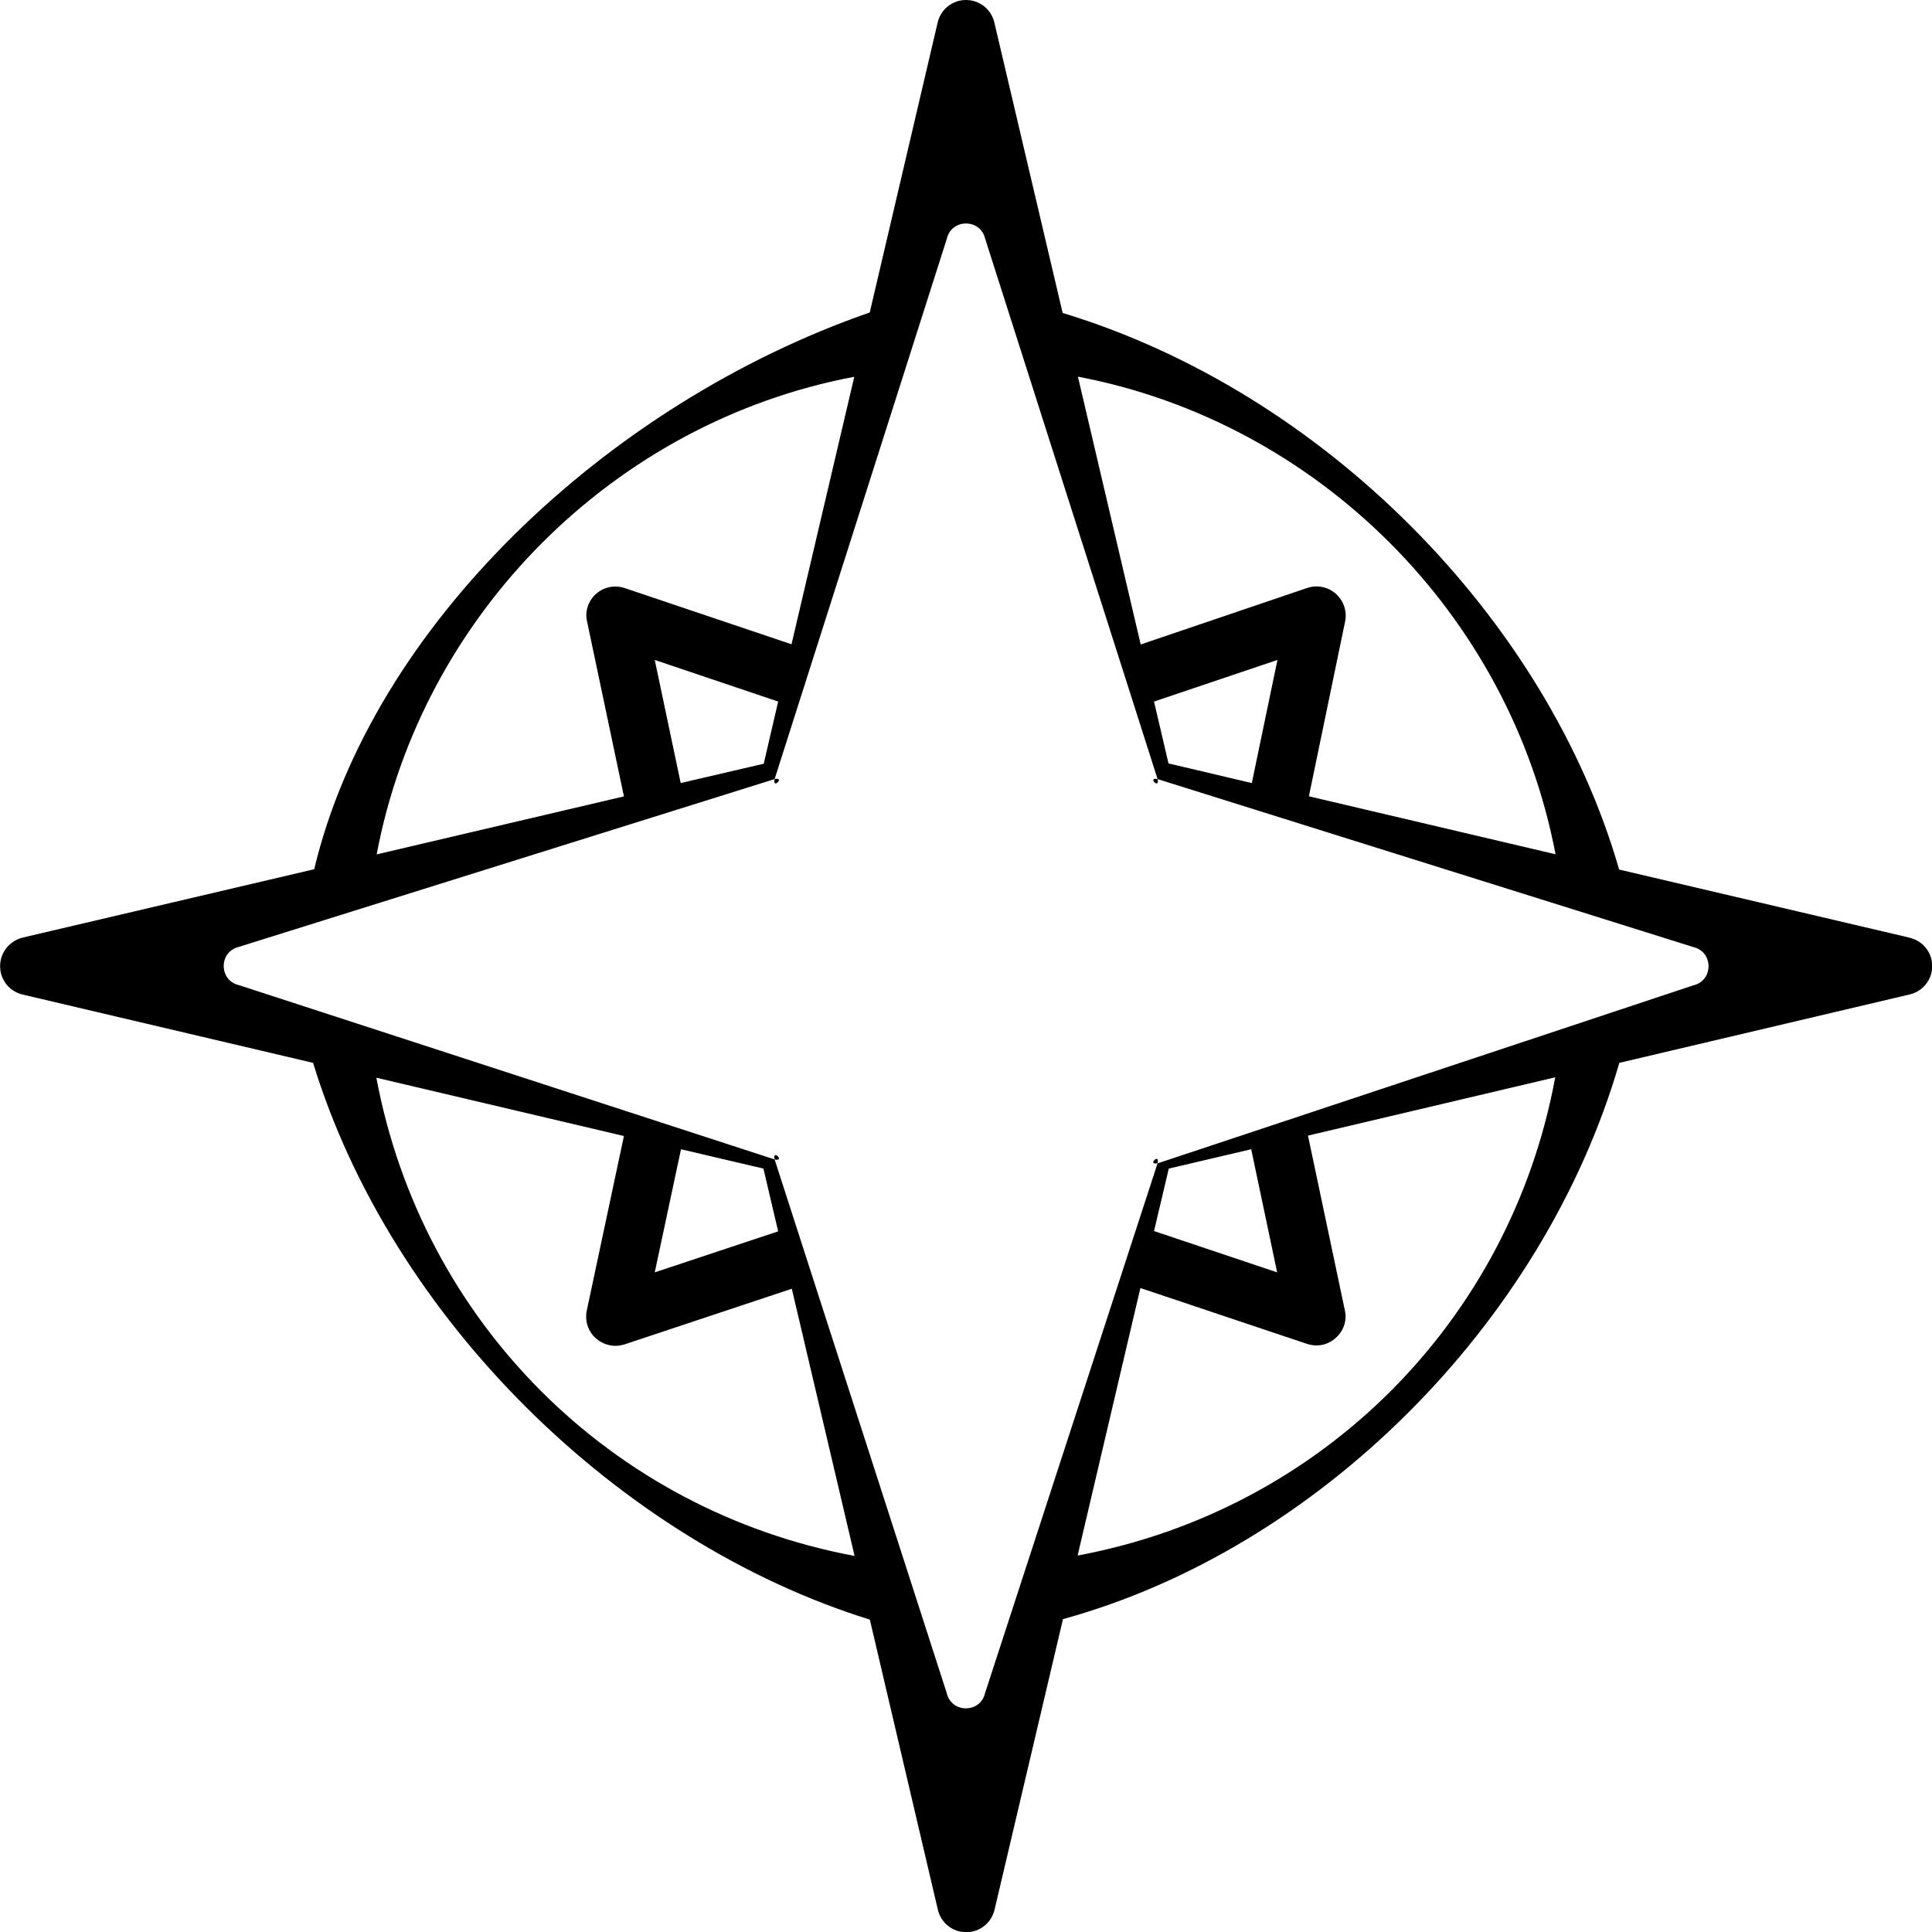 <?xml version="1.0" encoding="UTF-8"?>
<svg id="Layer_2" data-name="Layer 2" xmlns="http://www.w3.org/2000/svg" viewBox="0 0 189.88 189.88">
  <defs>
    <style>
      .cls-1 {
        stroke-width: 0px;
      }
    </style>
  </defs>
  <g id="Design_Elements" data-name="Design Elements">
    <path class="cls-1" d="m187.65,92.15l-28.52-6.69c-7.08-24.62-29.04-46.93-54.69-54.7,0,0-6.71-28.53-6.71-28.53-.3-1.31-1.45-2.23-2.79-2.23s-2.49.92-2.79,2.23l-6.67,28.48c-25.91,9-48.91,30.87-54.6,54.72,0,0-28.62,6.71-28.62,6.71-1.34.33-2.25,1.48-2.25,2.82s.92,2.49,2.23,2.79l28.53,6.71c7.7,25.15,30.1,47.06,54.72,54.72,0,0,6.68,28.49,6.68,28.49.3,1.31,1.45,2.23,2.79,2.23s2.49-.92,2.79-2.23l6.72-28.54c24.88-6.84,47.17-28.83,54.68-54.67,0,0,28.52-6.72,28.52-6.72,1.31-.3,2.23-1.45,2.23-2.79s-.92-2.49-2.23-2.79h0Zm-34.77-8.19l-24.24-5.7,3.56-17.18c.21-1.01-.15-2.05-.92-2.73s-1.84-.89-2.82-.56l-16.35,5.55-6.17-26.32c23.56,4.48,42.46,23.35,46.94,46.94Zm-29.85-7l-8.19-1.93-1.42-6.08,12.13-4.09-2.52,12.1Zm-39.07-39.93l-6.17,26.29-16.38-5.52c-.98-.33-2.05-.12-2.82.56s-1.13,1.72-.89,2.73l3.62,17.18-24.3,5.7c4.45-23.59,23.35-42.49,46.94-46.94h0Zm-17.06,39.93l-2.55-12.1,12.13,4.09-1.42,6.11-8.16,1.9Zm-29.91,28.96l24.33,5.73-3.65,17.15c-.21,1.01.12,2.05.89,2.73.53.47,1.22.74,1.93.74.3,0,.62-.06.92-.15l16.41-5.46,6.17,26.26c-23.97-4.48-42.52-23.05-47-47h0Zm29.94,7.03l8.1,1.9,1.45,6.17-12.13,4.03,2.58-12.1Zm38.98,39.93l6.17-26.29,16.38,5.49c.3.09.59.15.92.15.68,0,1.36-.24,1.9-.74.77-.68,1.13-1.72.89-2.73l-3.62-17.15,24.3-5.73c-4.42,23.97-22.99,42.54-46.94,47Zm17.06-39.93l2.55,12.1-12.1-4.06,1.45-6.14,8.1-1.9Zm-9.2,1.37c-1.07.24.24-1.07,0,0l-16.96,52.09c-.46,1.98-3.29,1.99-3.76,0l-16.92-52.46c-.24-1.07,1.07.24,0,0l-52.65-17.13c-1.99-.46-1.99-3.29,0-3.76l52.65-16.49c1.07-.24-.24,1.07,0,0l16.93-53.12c.47-1.98,3.29-1.98,3.76,0l16.95,53.12c.24,1.07-1.07-.24,0,0l52.66,16.51c1.98.47,1.99,3.29,0,3.76l-52.67,17.5Z"/>
  </g>
</svg>